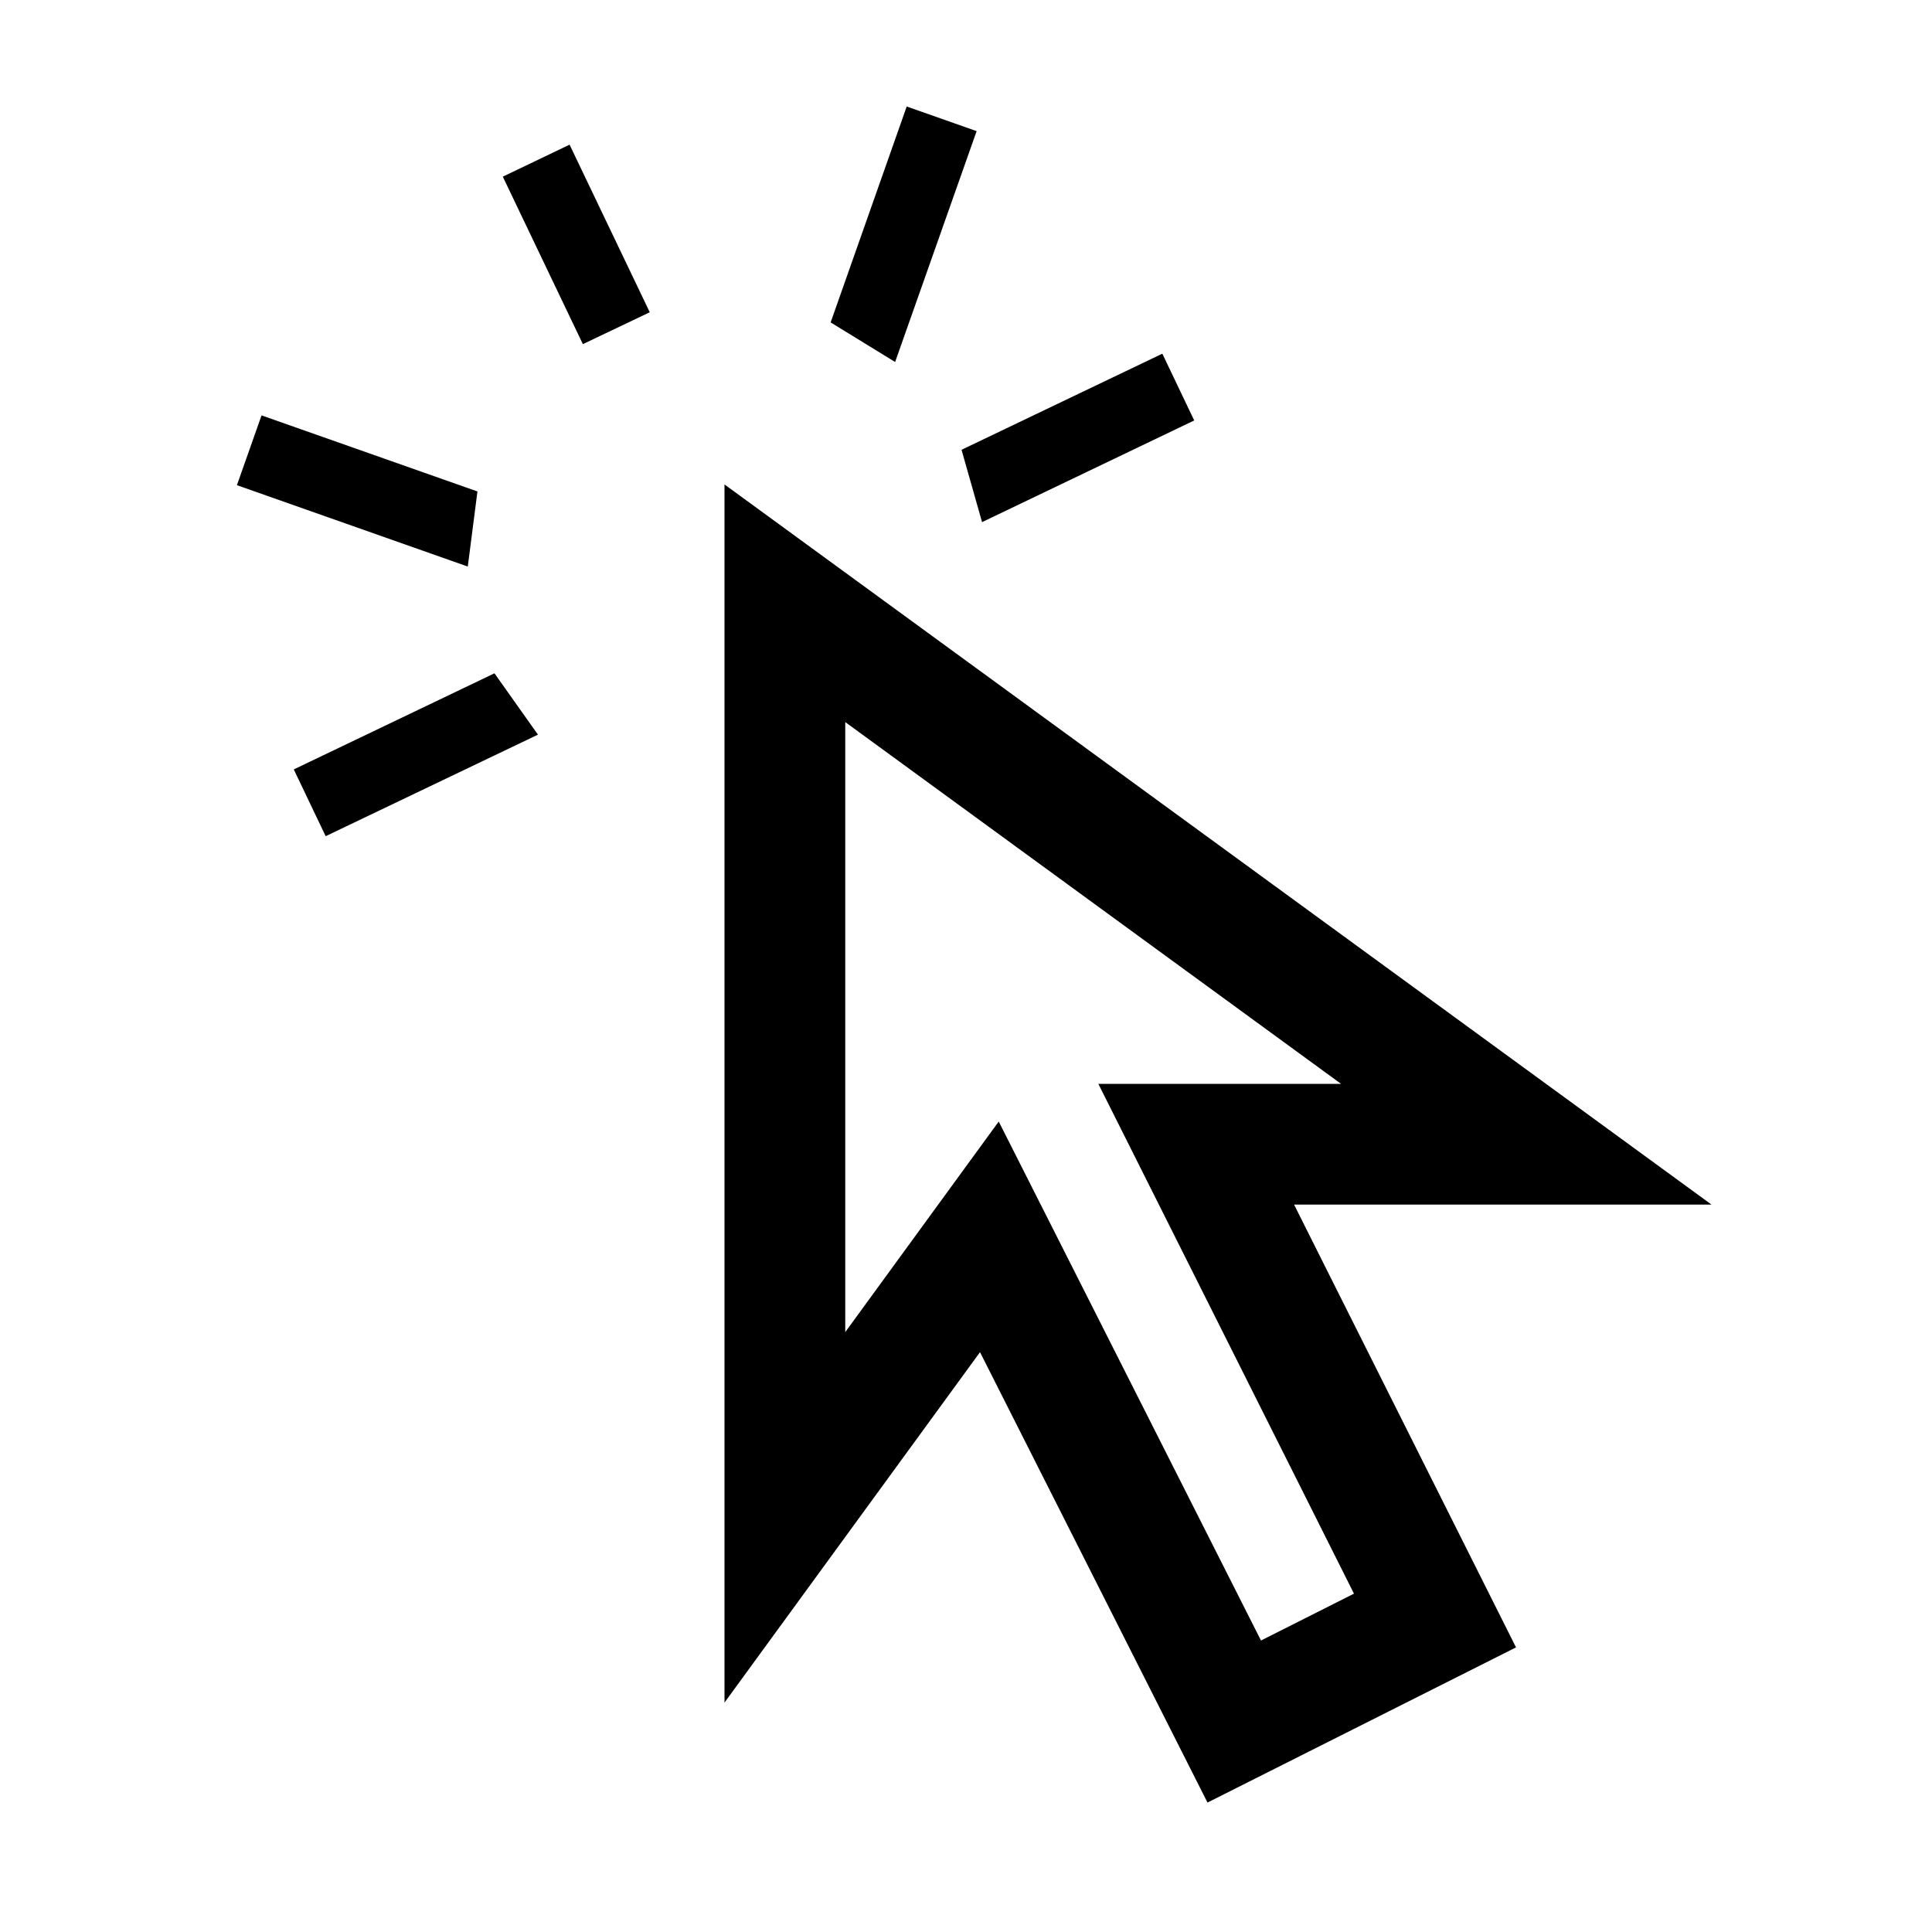 <svg xmlns="http://www.w3.org/2000/svg" viewBox="0 0 16 16"><path d="M7.963 3.725l1.663-.796.264.553-1.757.842zm-.55-.727l.675-1.912-.579-.204-.63 1.788zM4.095 5.576l-1.662.796.264.553 1.758-.841zm1.286-2.99l-.664-1.388-.553.265.663 1.387zM3.954 4.07l-1.788-.63-.204.578 1.912.674zM10 14.928l2.555-1.285-1.838-3.667h3.457L6 4.012V14.1l2.116-2.902zm-1.729-5.64L7 11.032V5.98l4.106 2.996h-2.01l2.117 4.222-.77.388z"/></svg>